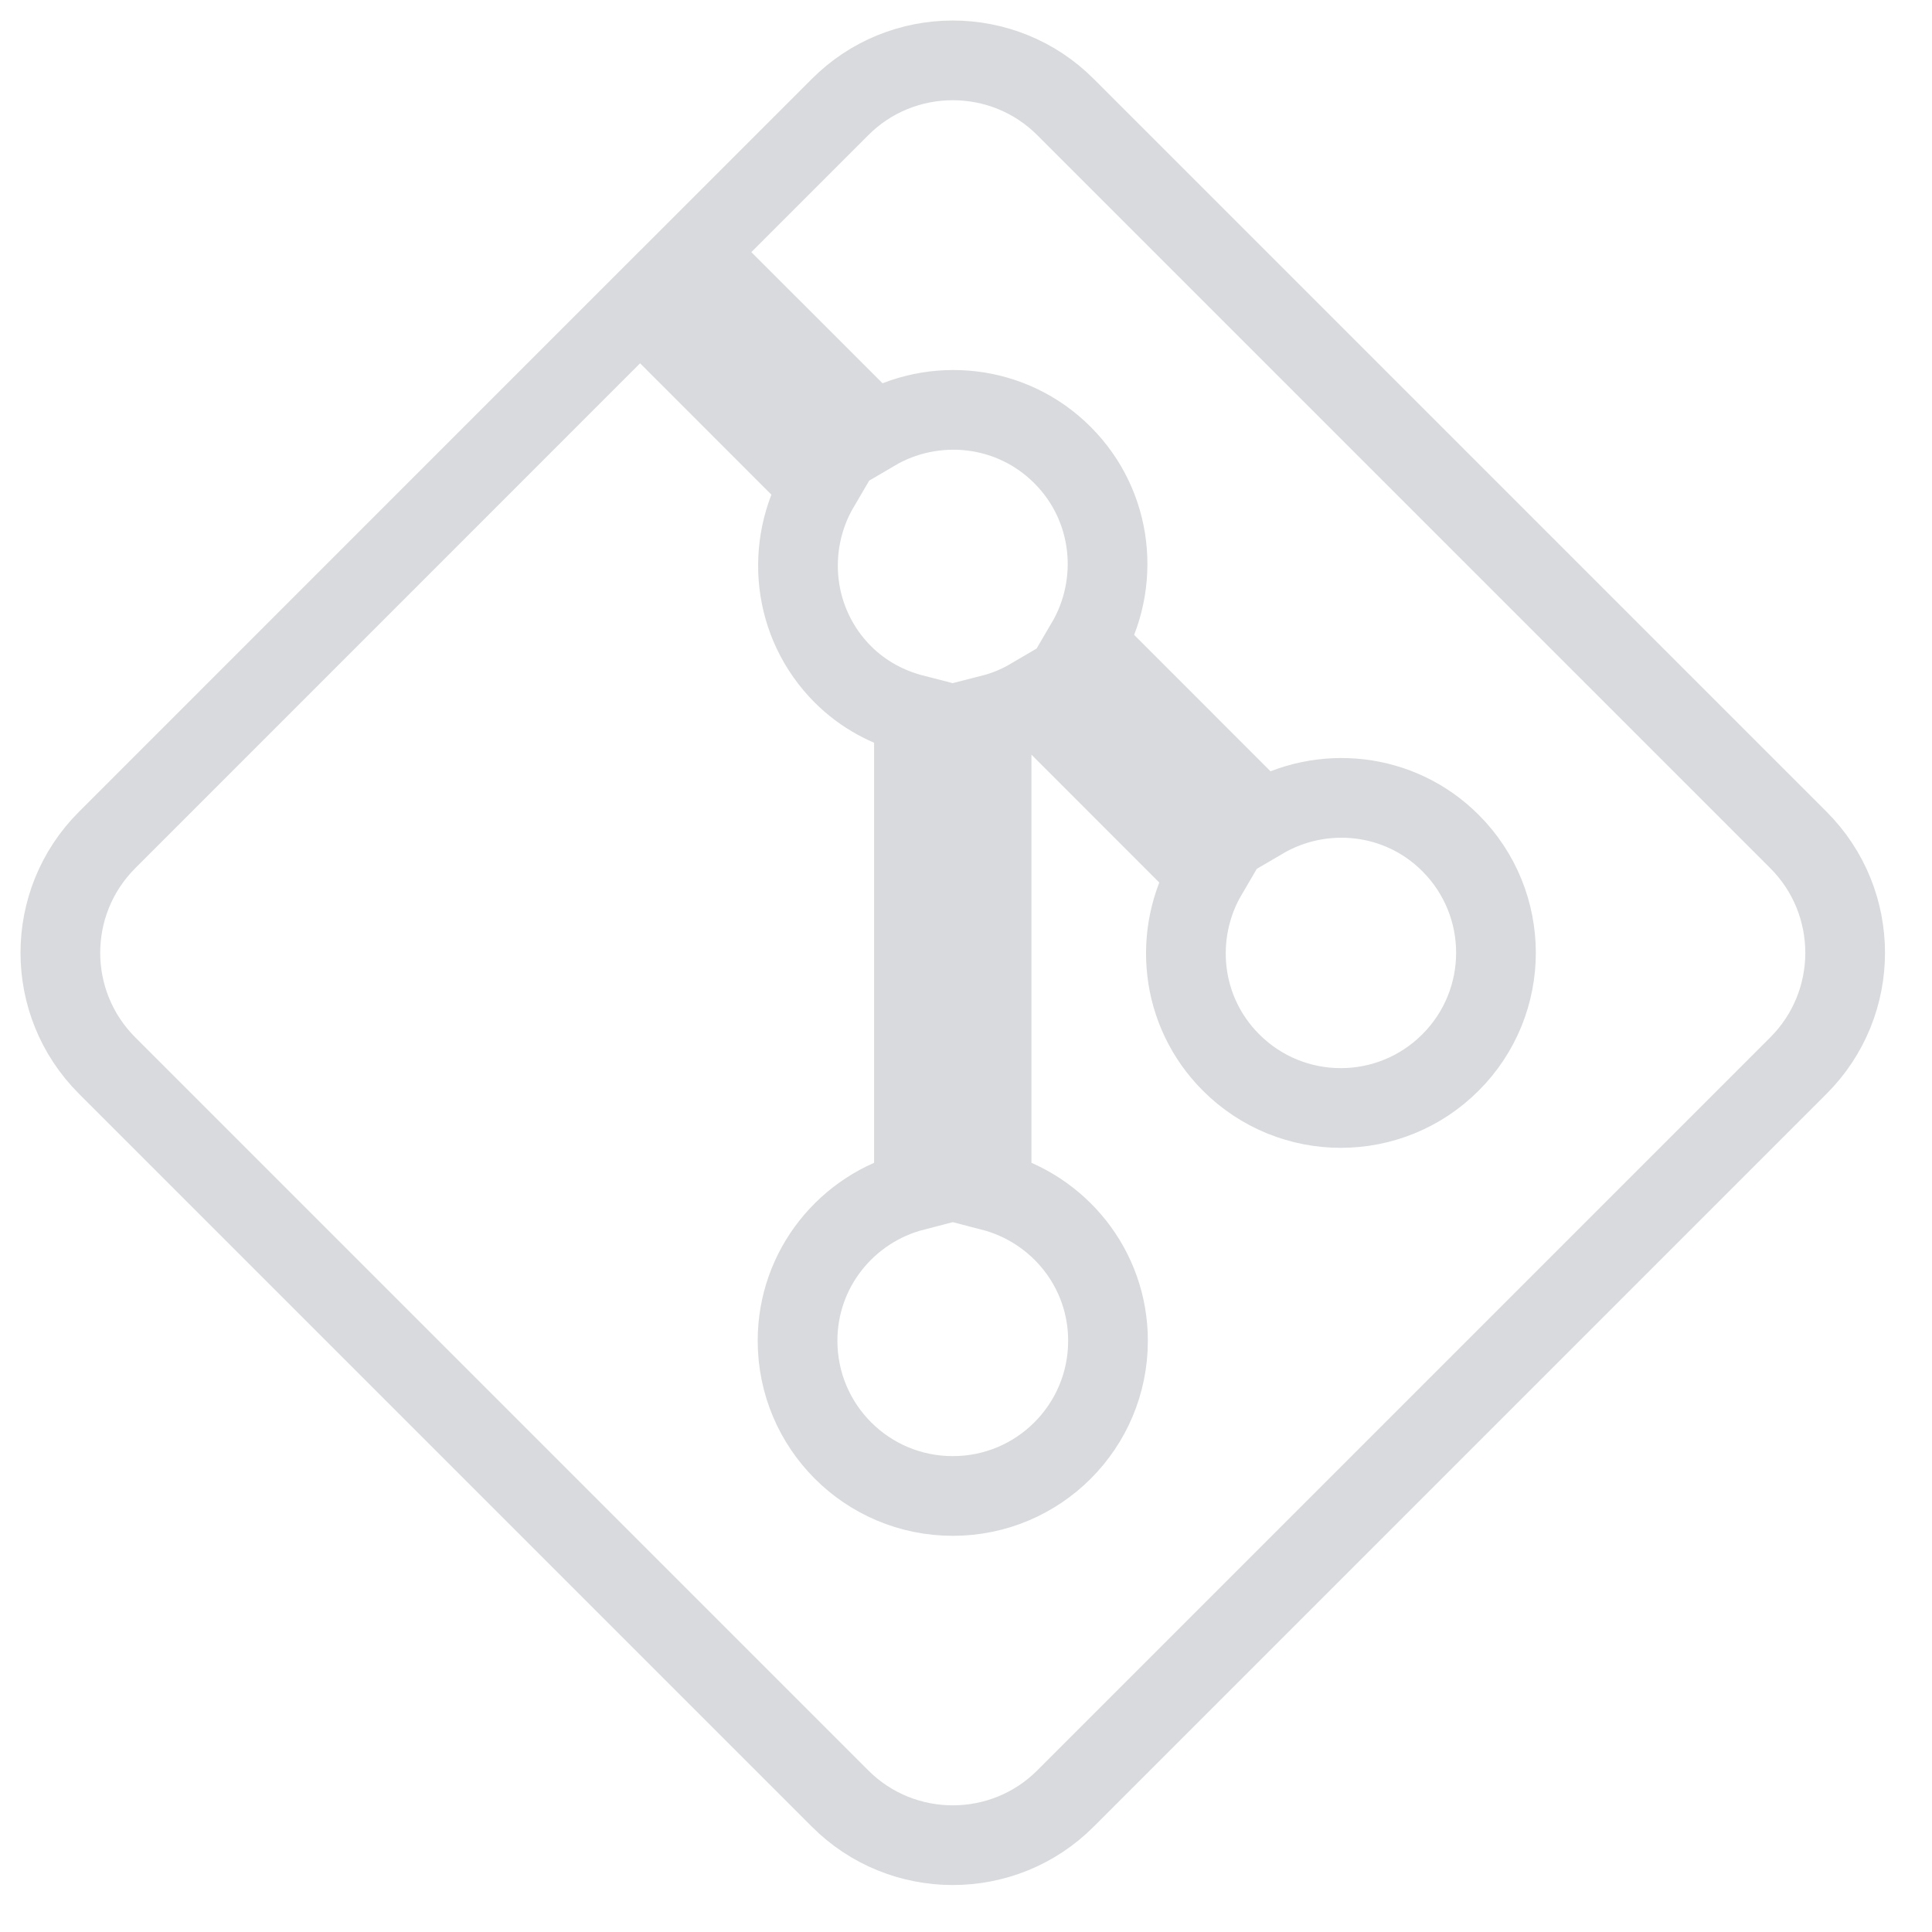 <svg width="32" height="32" viewBox="0 0 32 32" fill="none" xmlns="http://www.w3.org/2000/svg">
<path d="M29.786 13.911L17.651 1.776C17.137 1.259 16.459 1 15.781 1C15.103 1 14.425 1.259 13.911 1.776L11.511 4.176L14.481 7.145C15.467 6.565 16.753 6.691 17.598 7.537C18.444 8.383 18.567 9.668 17.988 10.652L20.907 13.572C21.894 12.992 23.179 13.117 24.025 13.963C25.029 14.968 25.029 16.594 24.025 17.598C23.021 18.603 21.394 18.603 20.39 17.598C19.544 16.753 19.419 15.467 19.998 14.481L17.079 11.561C16.87 11.684 16.652 11.774 16.424 11.832V19.727C17.531 20.013 18.352 21.01 18.352 22.207C18.352 23.628 17.202 24.778 15.781 24.778C14.36 24.778 13.21 23.628 13.21 22.207C13.21 21.01 14.031 20.013 15.138 19.727V11.832C14.709 11.722 14.3 11.508 13.963 11.172C13.117 10.326 12.995 9.041 13.574 8.057L10.602 5.084L1.776 13.911C0.741 14.943 0.741 16.619 1.776 17.651L13.911 29.786C14.425 30.303 15.103 30.562 15.781 30.562C16.459 30.562 17.137 30.303 17.651 29.786L29.786 17.651C30.82 16.619 30.82 14.943 29.786 13.911Z" stroke="#D8DADD" stroke-width="1.32"/>
</svg>

